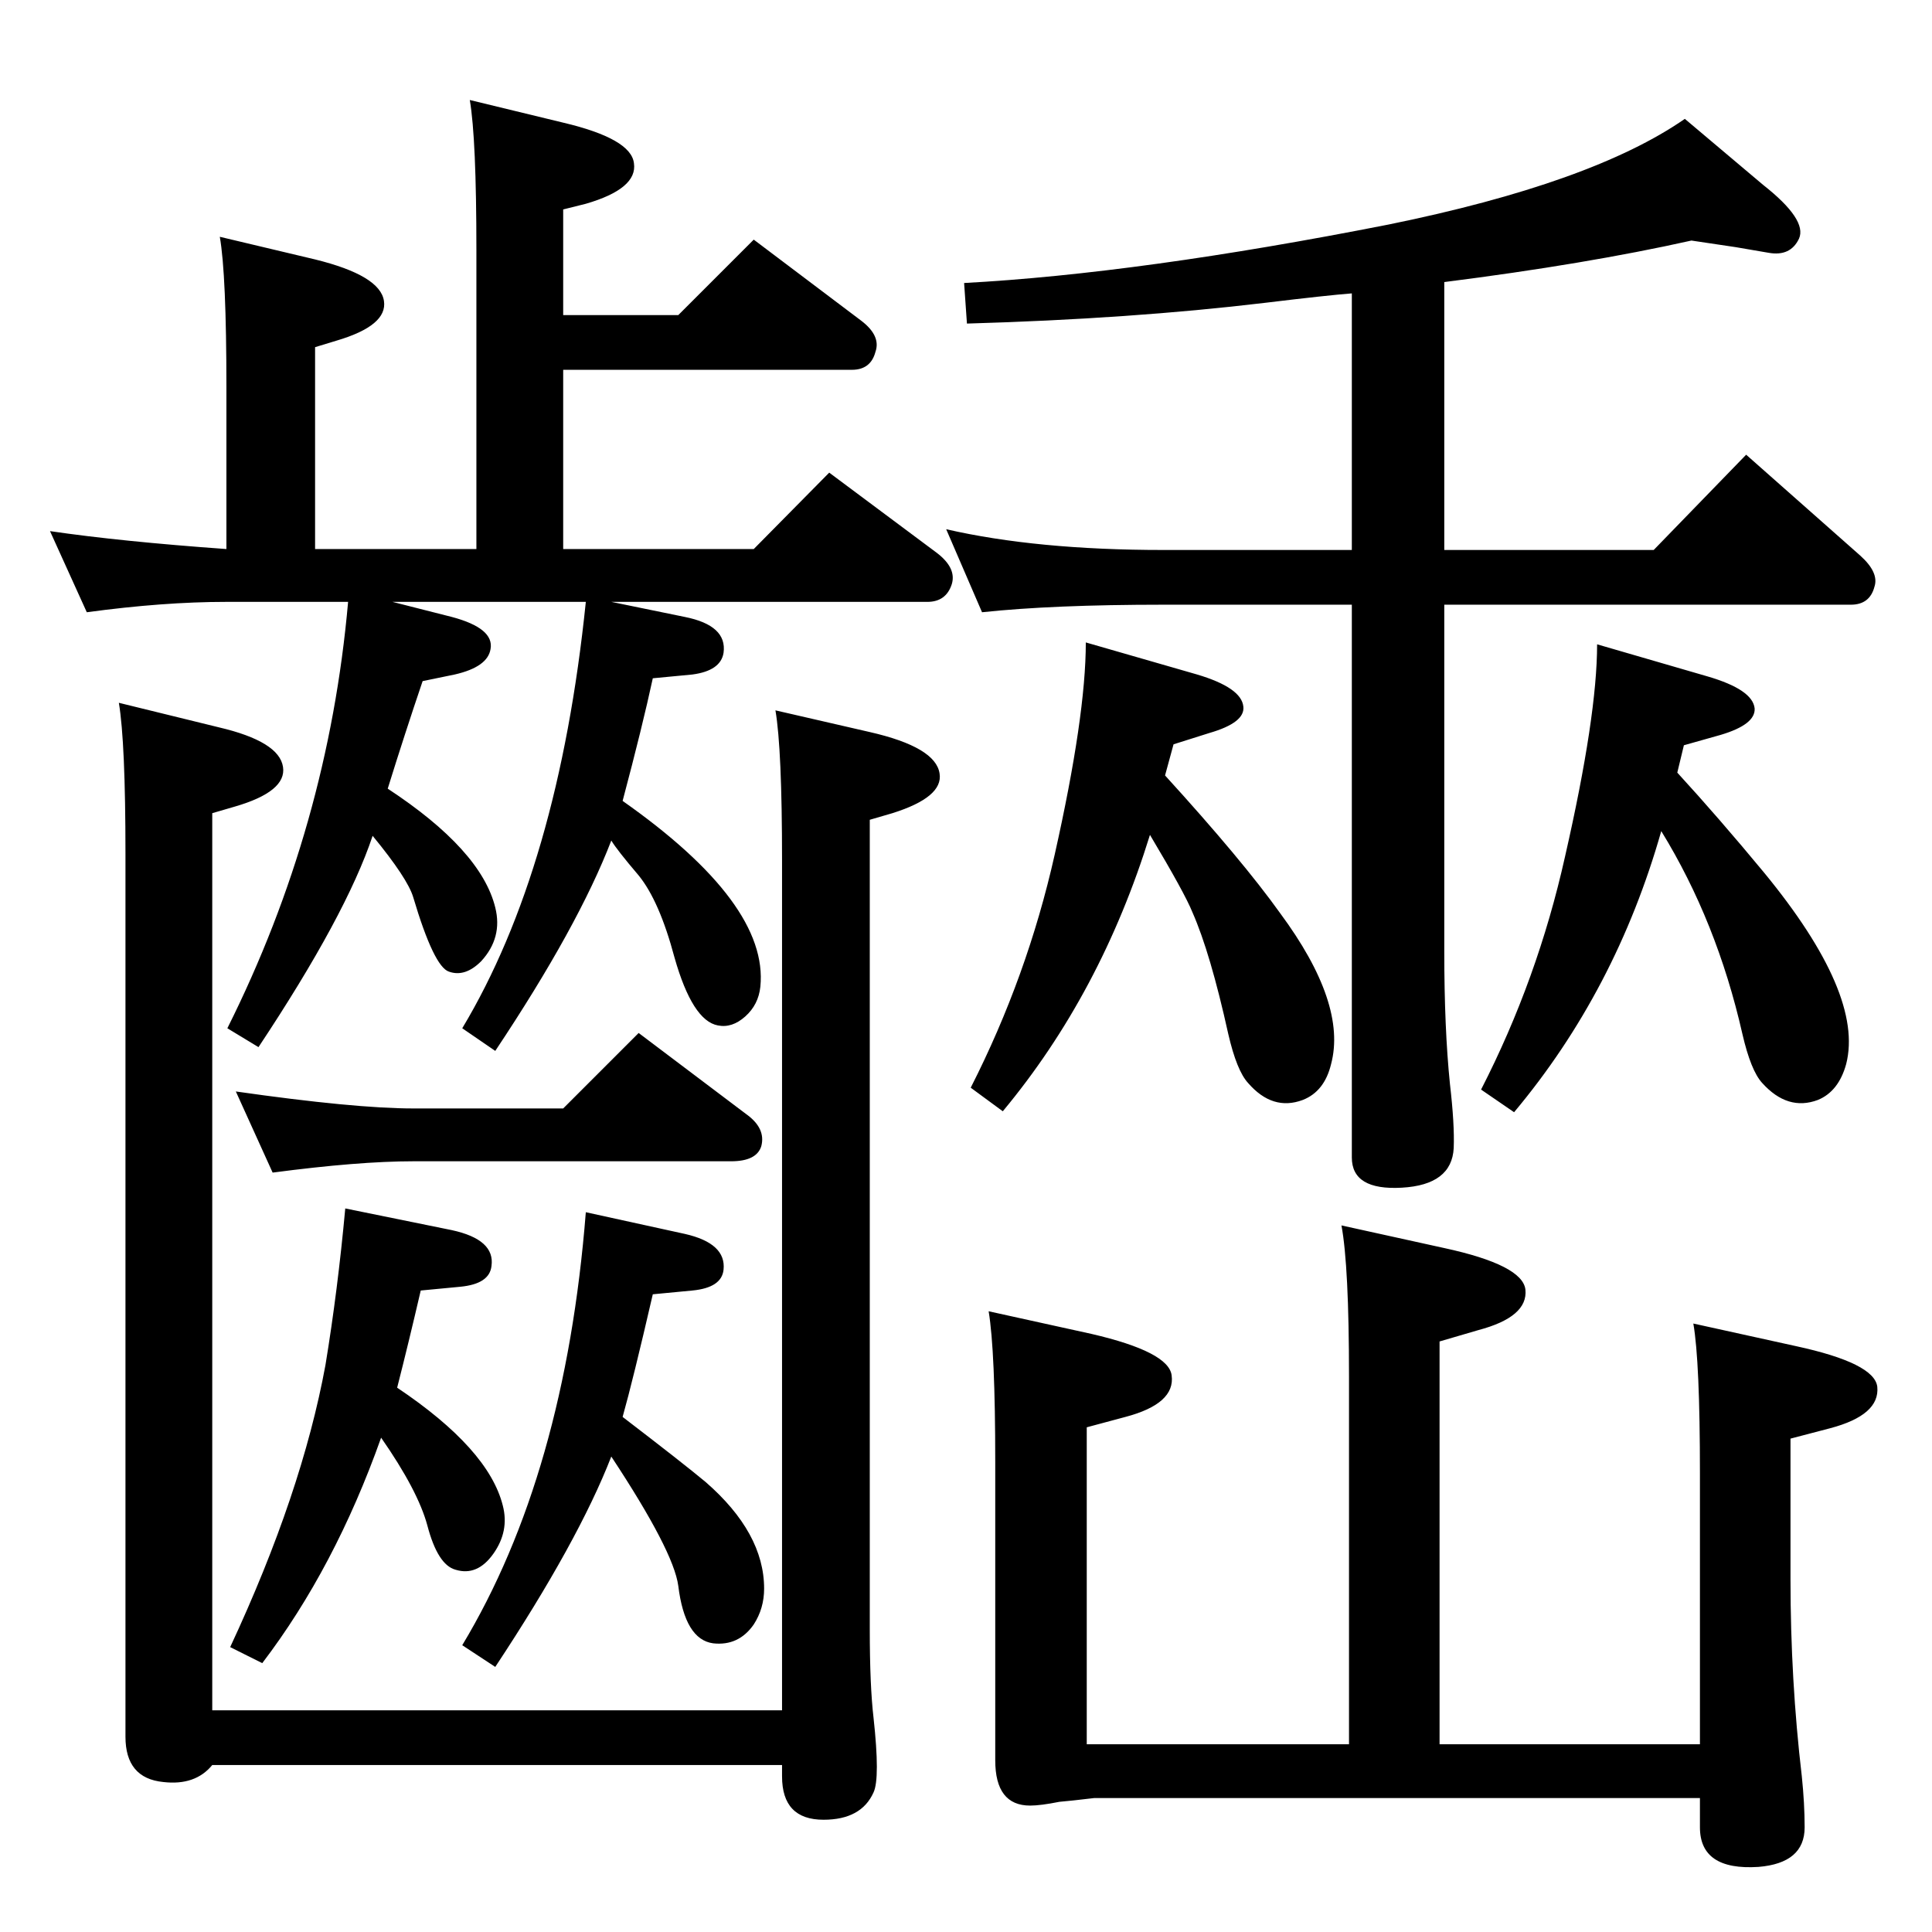 <?xml version="1.0" standalone="no"?>
<!DOCTYPE svg PUBLIC "-//W3C//DTD SVG 1.1//EN" "http://www.w3.org/Graphics/SVG/1.1/DTD/svg11.dtd" >
<svg xmlns="http://www.w3.org/2000/svg" xmlns:xlink="http://www.w3.org/1999/xlink" version="1.1" viewBox="0 0 2048 2048">
  <g transform="matrix(1 0 0 -1 0 2048)">
   <path fill="currentColor"
d="M1778 1229q44 -48 92 -106q106 -129 87 -203q-8 -29 -30 -38q-32 -12 -59 18q-12 13 -21 52q-27 119 -86 215q-48 -169 -156 -298l-35 24q60 117 89 247q34 149 34 225l117 -34q48 -14 50 -34q1 -17 -36 -28l-39 -11zM1235 1226q82 -90 122 -146q71 -96 54 -160
q-7 -29 -30 -38q-32 -12 -58 18q-12 13 -21 52q-19 86 -38 129q-8 20 -45 82q-52 -168 -156 -293l-34 25q60 118 89 247q33 147 33 225l118 -34q47 -14 49 -34q2 -17 -36 -28l-38 -12zM1430 199v390q0 117 -8 160l109 -24q83 -18 86 -44q3 -29 -50 -43l-41 -12v-427h276v287
q0 119 -7 159l109 -24q83 -18 86 -43q3 -30 -50 -44l-42 -11v-149q0 -107 12 -209q3 -29 3 -54q0 -38 -49 -42q-62 -4 -62 42v31h-642q-25 -3 -37 -4q-20 -4 -31 -4q-37 0 -37 48v316q0 118 -7 160l109 -24q82 -19 85 -44q4 -30 -49 -44l-41 -11v-336h278zM1433 1737
q-26 -2 -92 -10q-142 -17 -316 -22l-3 43q186 10 450 62q216 44 314 112l83 -70q47 -37 38 -57q-9 -19 -32 -15l-35 6l-47 7q-112 -25 -262 -44v-284h222l98 101l121 -107q20 -18 15 -33q-5 -19 -25 -19h-431v-368q0 -81 6 -140q5 -43 4 -68q-2 -39 -55 -42t-53 32v586h-200
q-117 0 -192 -8l-38 88q96 -22 230 -22h200v272zM660 546q64 -49 88 -69q62 -54 62 -113q0 -21 -11 -38q-16 -23 -43 -20q-30 4 -37 61q-5 37 -71 137q-35 -90 -123 -223l-35 23q109 181 131 459l105 -23q44 -10 41 -38q-2 -19 -33 -22l-42 -4q-21 -91 -32 -130zM289 805
l-39 86q126 -18 188 -18h159l80 80l114 -86q21 -15 16 -34q-5 -16 -32 -16h-337q-58 0 -149 -12zM648 1410l78 -16q45 -9 41 -38q-3 -19 -33 -23l-42 -4q-11 -51 -32 -130q155 -109 146 -197q-2 -19 -16 -31.5t-29 -9.5q-27 5 -46 72q-16 60 -38 87q-23 27 -29 37
q-35 -91 -123 -223l-35 24q102 170 131 452h-205l63 -16q45 -12 41 -34q-3 -19 -38 -27l-34 -7q-19 -56 -37 -114q99 -65 114 -126q8 -32 -15 -57q-17 -17 -34 -11q-16 5 -38 79q-6 20 -43 65q-28 -84 -121 -224l-33 20q107 214 128 452h-129q-67 0 -148 -11l-39 86
q75 -11 187 -19v171q0 120 -7 160l101 -24q69 -17 73 -44q4 -26 -50 -42l-23 -7v-214h171v317q0 118 -7 159l99 -24q72 -17 75 -43q4 -27 -51 -43l-24 -6v-112h122l80 80l114 -86q21 -16 15 -33q-5 -19 -25 -19h-306v-190h202l80 81l114 -85q21 -16 16 -33q-6 -19 -26 -19
h-335zM421 577q97 -65 112 -125q7 -27 -10 -51t-40 -17q-19 5 -30 47q-10 37 -49 93q-49 -138 -126 -239l-34 17q76 163 101 299q13 79 21 166l113 -23q46 -10 42 -38q-2 -19 -33 -22l-42 -4q-13 -56 -25 -103zM126 1303l106 -26q64 -15 68 -42q4 -26 -51 -42l-24 -7v-951
h604v901q0 118 -7 159l100 -23q70 -16 74 -44q4 -25 -50 -42l-24 -7v-858q0 -60 4 -94q7 -64 0 -79q-13 -29 -53 -29q-44 0 -44 46v12h-604q-18 -22 -52 -18q-40 4 -40 48v936q0 118 -7 160z" />
  </g>

</svg>
